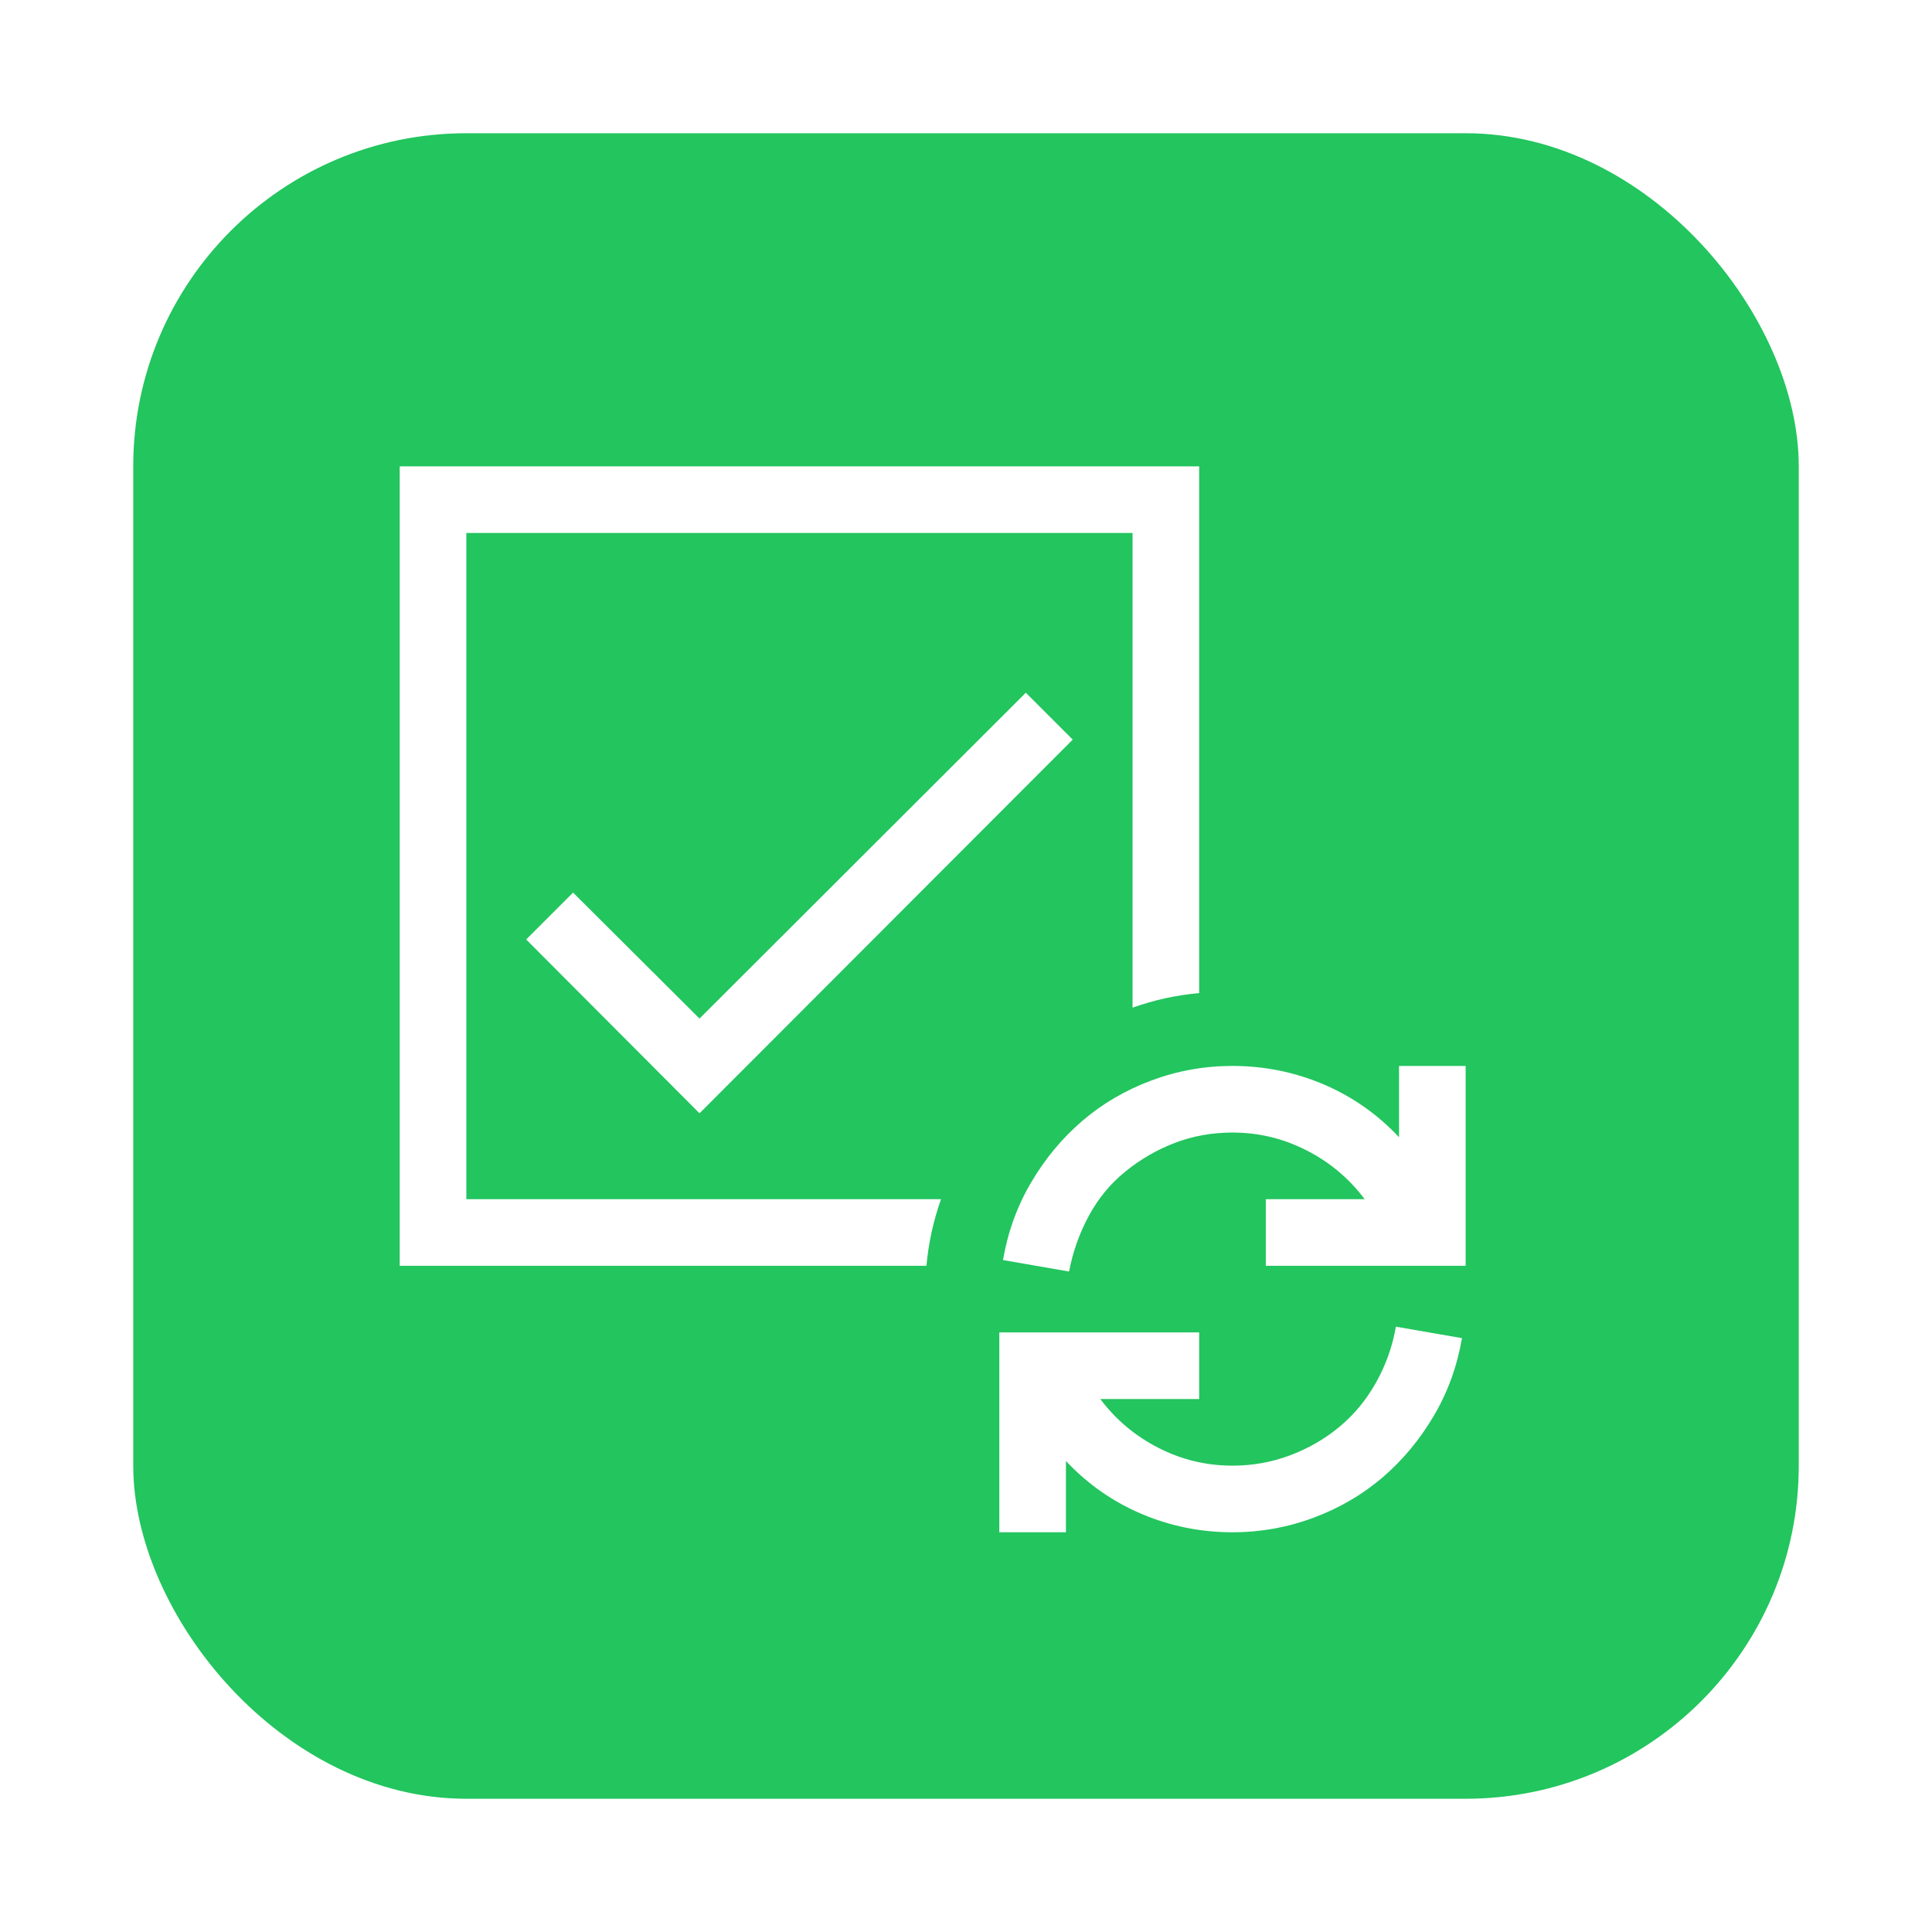 <svg width="29" height="29" viewBox="0 0 29 29" fill="none" xmlns="http://www.w3.org/2000/svg">
<g filter="url(#filter0_d_65_354)">
<rect x="2" width="25" height="25" rx="5" fill="#22C55E"/>
<path d="M22 14V17H19V16H20.484C20.25 15.688 19.958 15.443 19.609 15.266C19.26 15.088 18.891 15 18.5 15C18.193 15 17.904 15.052 17.633 15.156C17.362 15.26 17.115 15.404 16.891 15.586C16.667 15.768 16.484 15.99 16.344 16.25C16.203 16.51 16.104 16.789 16.047 17.086L15.055 16.914C15.128 16.492 15.268 16.104 15.477 15.75C15.685 15.396 15.94 15.088 16.242 14.828C16.544 14.568 16.891 14.365 17.281 14.219C17.672 14.073 18.078 14 18.5 14C18.974 14 19.427 14.091 19.859 14.273C20.292 14.456 20.672 14.721 21 15.07V14H22ZM18.5 20C18.802 20 19.091 19.948 19.367 19.844C19.643 19.74 19.891 19.596 20.109 19.414C20.328 19.232 20.51 19.01 20.656 18.75C20.802 18.49 20.901 18.211 20.953 17.914L21.945 18.086C21.872 18.508 21.732 18.896 21.523 19.25C21.315 19.604 21.06 19.912 20.758 20.172C20.456 20.432 20.109 20.635 19.719 20.781C19.328 20.927 18.922 21 18.5 21C18.026 21 17.573 20.909 17.141 20.727C16.708 20.544 16.328 20.279 16 19.93V21H15V18H18V19H16.516C16.75 19.312 17.042 19.557 17.391 19.734C17.74 19.912 18.109 20 18.5 20ZM10.5 13.289L15.398 8.398L16.102 9.102L10.5 14.711L7.898 12.102L8.602 11.398L10.5 13.289ZM7 16H14.125C14.068 16.162 14.021 16.326 13.984 16.492C13.948 16.659 13.922 16.828 13.906 17H6V5H18V12.906C17.828 12.922 17.659 12.948 17.492 12.984C17.326 13.021 17.162 13.068 17 13.125V6H7V16Z" fill="white"/>
</g>
<defs>
<filter id="filter0_d_65_354" x="0" y="0" width="29" height="29" filterUnits="userSpaceOnUse" color-interpolation-filters="sRGB">
<feFlood flood-opacity="0" result="BackgroundImageFix"/>
<feColorMatrix in="SourceAlpha" type="matrix" values="0 0 0 0 0 0 0 0 0 0 0 0 0 0 0 0 0 0 127 0" result="hardAlpha"/>
<feOffset dy="2"/>
<feGaussianBlur stdDeviation="1"/>
<feComposite in2="hardAlpha" operator="out"/>
<feColorMatrix type="matrix" values="0 0 0 0 0 0 0 0 0 0 0 0 0 0 0 0 0 0 0.25 0"/>
<feBlend mode="normal" in2="BackgroundImageFix" result="effect1_dropShadow_65_354"/>
<feBlend mode="normal" in="SourceGraphic" in2="effect1_dropShadow_65_354" result="shape"/>
</filter>
</defs>
</svg>
